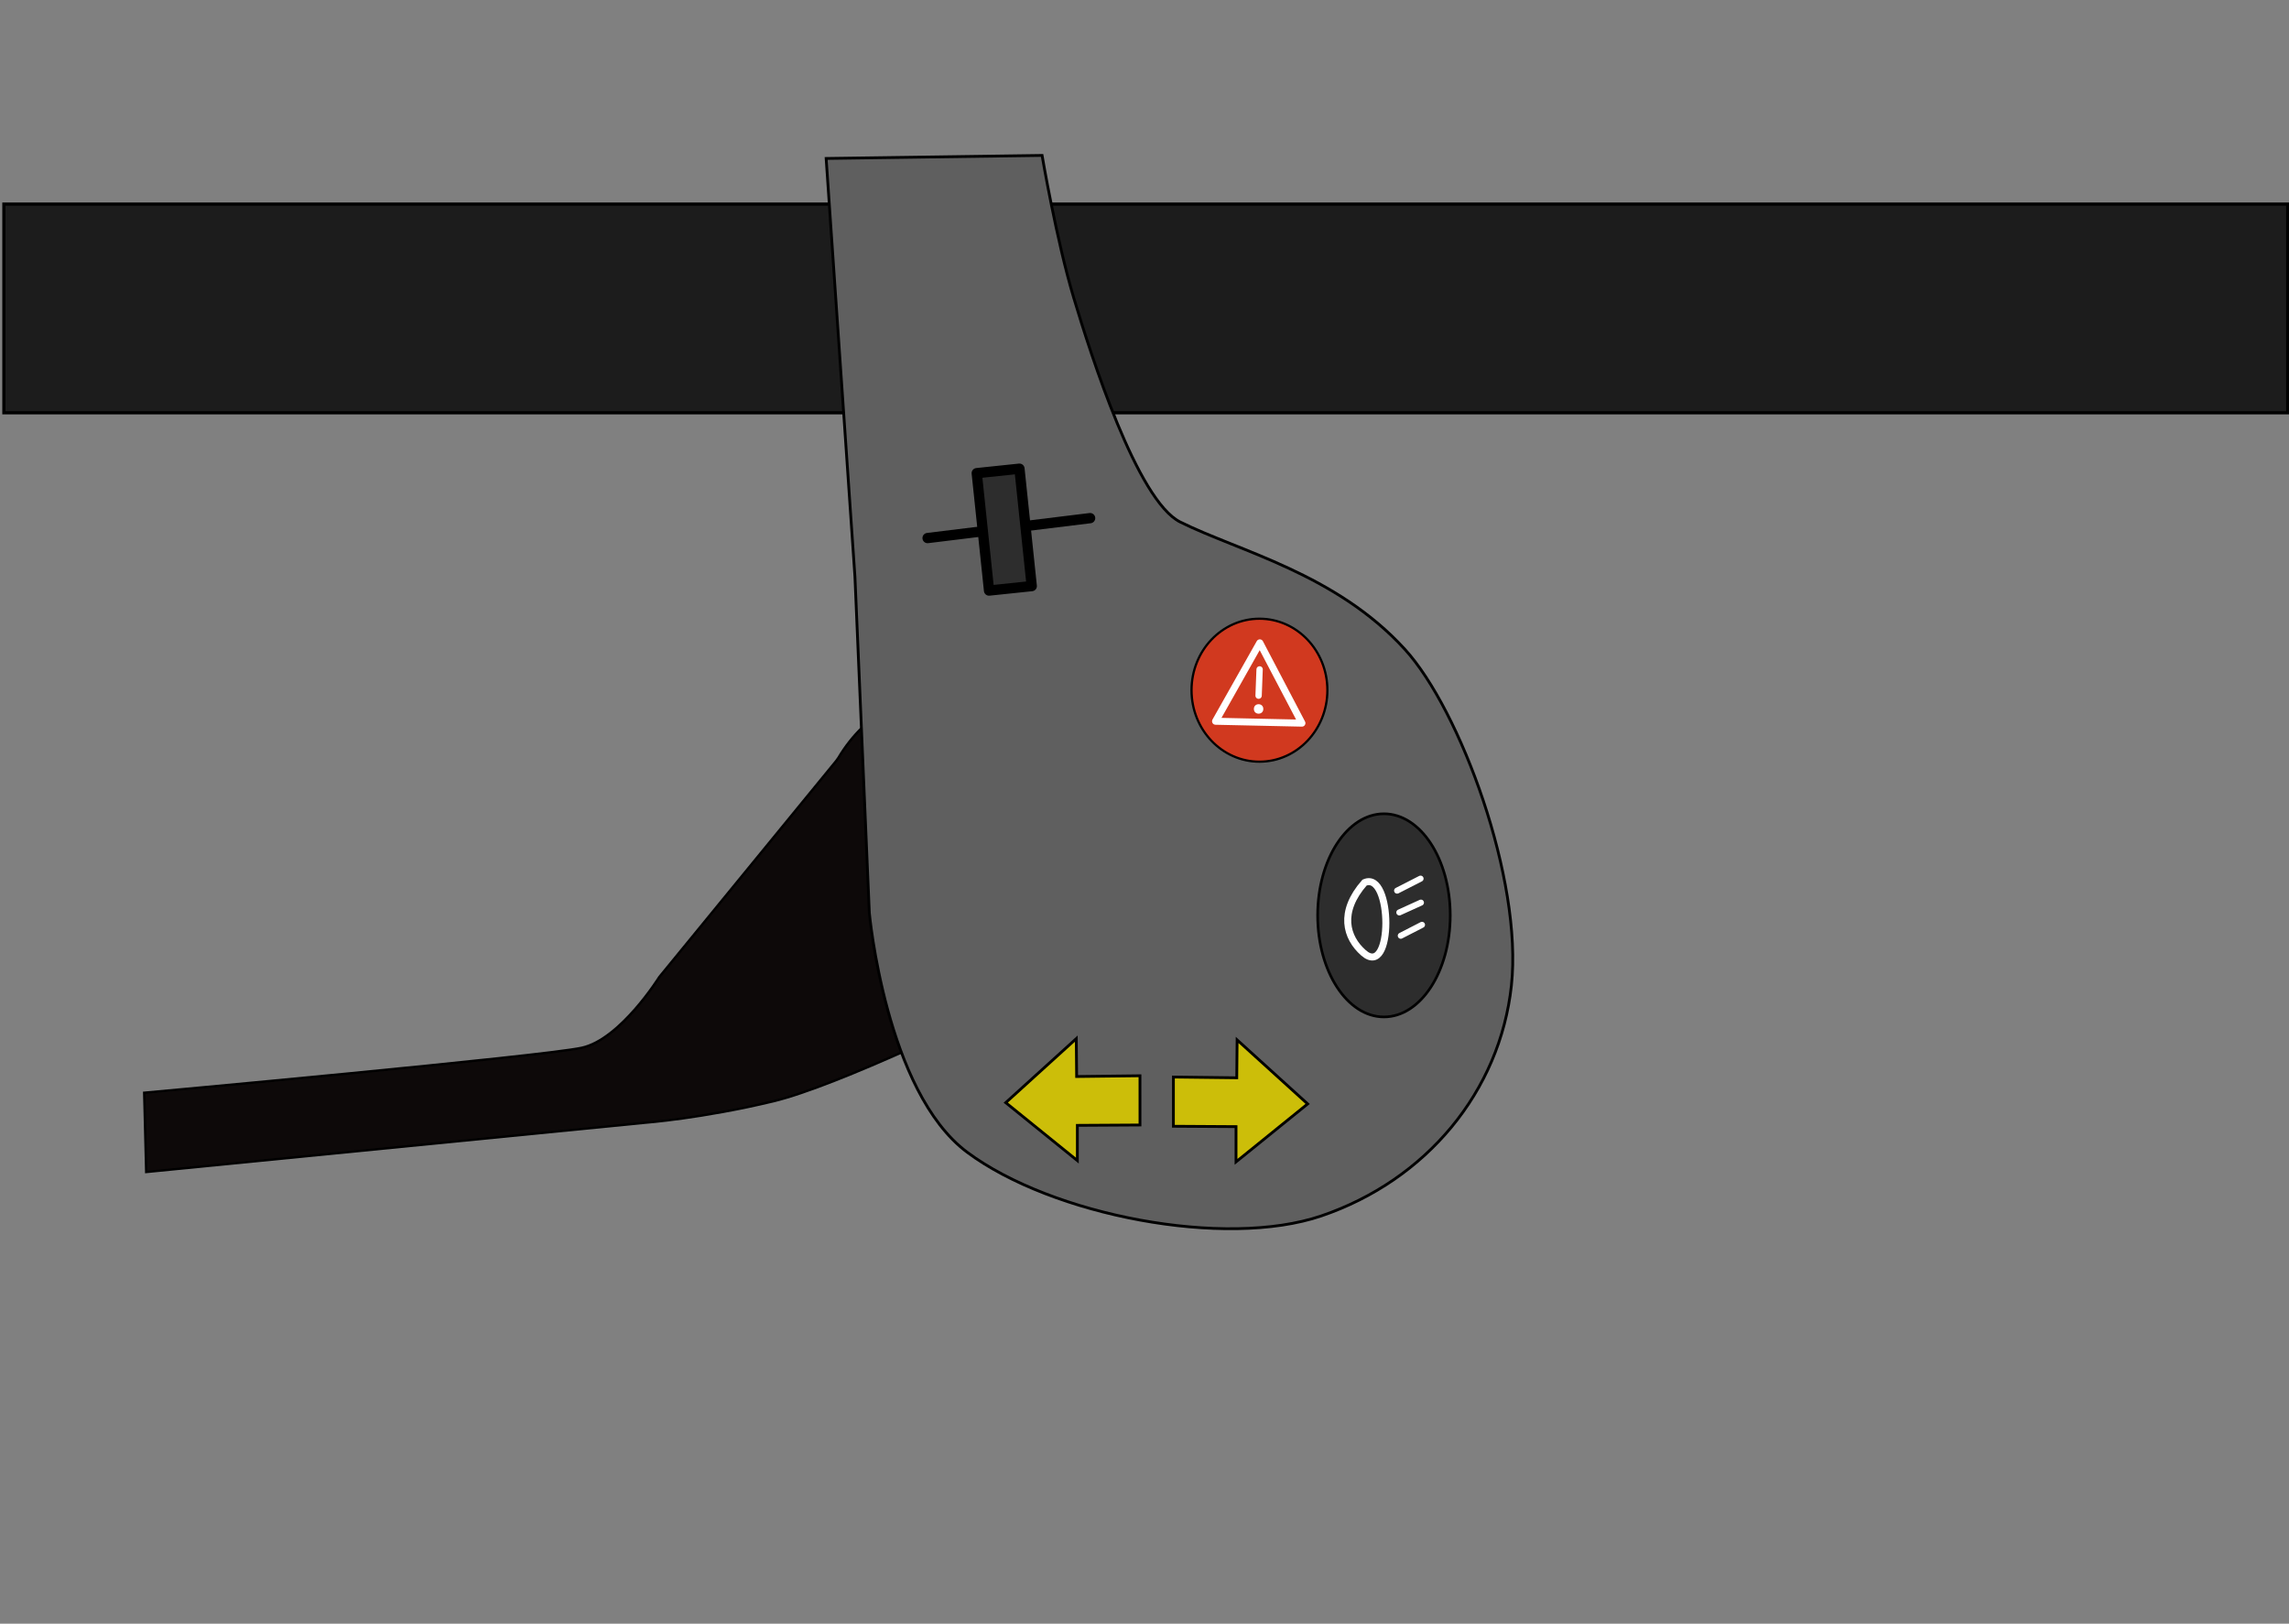 <?xml version="1.0" encoding="UTF-8" standalone="no"?>
<!-- Created with Inkscape (http://www.inkscape.org/) -->

<svg
   width="148mm"
   height="105mm"
   viewBox="0 0 148 105"
   version="1.1"
   id="svg1"
   inkscape:version="1.3 (0e150ed6c4, 2023-07-21)"
   sodipodi:docname="light-controls.svg"
   xmlns:inkscape="http://www.inkscape.org/namespaces/inkscape"
   xmlns:sodipodi="http://sodipodi.sourceforge.net/DTD/sodipodi-0.dtd"
   xmlns="http://www.w3.org/2000/svg"
   xmlns:svg="http://www.w3.org/2000/svg">
  <rect x="0" y="0" width="148" height="105" fill="#808080" stroke="none"/>
  <sodipodi:namedview
     id="namedview1"
     pagecolor="#ffffff"
     bordercolor="#000000"
     borderopacity="0.25"
     inkscape:showpageshadow="2"
     inkscape:pageopacity="0.0"
     inkscape:pagecheckerboard="0"
     inkscape:deskcolor="#d1d1d1"
     inkscape:document-units="mm"
     inkscape:zoom="1.8872648"
     inkscape:cx="246.38832"
     inkscape:cy="177.77049"
     inkscape:window-width="1680"
     inkscape:window-height="987"
     inkscape:window-x="-8"
     inkscape:window-y="-8"
     inkscape:window-maximized="1"
     inkscape:current-layer="layer1" />
  <defs
     id="defs1" />
  <g
     inkscape:label="Réteg 1"
     inkscape:groupmode="layer"
     id="layer1">
    <rect
       style="fill:#1c1c1c;fill-opacity:1;stroke:#000000;stroke-width:0.204"
       id="rect2"
       width="147.668"
       height="13.496"
       x="0.25"
       y="13.198" />
    <path
       id="path1"
       style="fill:#0d0909;stroke:#000000;stroke-width:0.152"
       d="m 62.203,44.506 c -3.261,6.92e-4 -6.224,1.527 -7.993,4.494 l -0.133,0.19 -11.452,13.993 c 0,0 -2.501,4.018 -5.002,4.572 -2.501,0.554 -28.301,2.91 -28.301,2.91 l 0.131,5.126 32.25,-3.186 c 0,0 3.686,-0.277 8.293,-1.386 4.264,-1.026 13.926,-5.762 15.393,-6.492 3.844,-1.457 6.407,-5.408 6.417,-9.819 4.3e-5,-5.745 -4.3,-10.402 -9.604,-10.402 z"
       sodipodi:nodetypes="ccccscccsccc" />
    <path
       style="fill:#5f5f5f;fill-opacity:1;stroke:#000000;stroke-width:0.181"
       d="m 55.277,37.286 0.931,21.749 c 0,0 1.061,11.554 6.329,15.479 5.488,4.089 16.671,6.235 22.898,4.115 C 92.223,76.317 96.977,70.595 97.722,63.738 98.466,56.88 94.416,45.916 90.834,41.989 86.366,37.09 80.112,35.651 76.313,33.759 73.528,32.372 70.542,22.983 69.425,19.26 68.308,15.537 67.378,10.051 67.378,10.051 l -13.962,0.196 z"
       id="path2"
       sodipodi:nodetypes="ccssssssccc" />
    <ellipse
       style="fill:#d1391f;fill-opacity:1;stroke:#000000;stroke-width:0.144"
       id="path3"
       cx="81.433"
       cy="44.634"
       rx="4.392"
       ry="4.623" />
    <ellipse
       style="fill:#2d2d2d;fill-opacity:1;stroke:#000000;stroke-width:0.17"
       id="path3-8"
       cx="89.482"
       cy="59.194"
       rx="4.287"
       ry="6.569" />
    <path
       style="fill:#ccbe09;fill-opacity:1;stroke:#000000;stroke-width:0.181;stroke-linecap:round"
       d="m 73.707,69.567 -4.095,0.049 -0.023,-2.449 -4.561,4.139 4.631,3.747 v -2.278 l 4.049,-0.024 z"
       id="path4"
       sodipodi:nodetypes="cccccccc" />
    <path
       style="fill:#ccbe09;fill-opacity:1;stroke:#000000;stroke-width:0.181;stroke-linecap:round"
       d="m 75.87,69.649 4.095,0.049 0.023,-2.449 4.561,4.139 -4.631,3.747 v -2.278 l -4.049,-0.024 z"
       id="path4-6"
       sodipodi:nodetypes="cccccccc" />
    <path
       style="fill:none;stroke:#ffffff;stroke-width:0.453;stroke-dasharray:none;stroke-opacity:1"
       d="m 88.227,57.076 c -1.675,1.91 -1.189,3.552 -0.07,4.54 1.949,1.722 1.89,-5.329 0.07,-4.54 z"
       id="path5"
       sodipodi:nodetypes="csc" />
    <path
       style="fill:none;stroke:#ffffff;stroke-width:0.391;stroke-linecap:round;stroke-dasharray:none;stroke-opacity:1"
       d="m 90.333,57.595 1.516,-0.775"
       id="path6" />
    <path
       style="fill:none;stroke:#ffffff;stroke-width:0.391;stroke-linecap:round;stroke-dasharray:none;stroke-opacity:1"
       d="m 90.477,59.005 1.396,-0.634"
       id="path7" />
    <path
       style="fill:none;stroke:#ffffff;stroke-width:0.391;stroke-linecap:round;stroke-dasharray:none;stroke-opacity:1"
       d="m 90.57,60.512 1.372,-0.705"
       id="path8"
       sodipodi:nodetypes="cc" />
    <path
       style="fill:none;fill-opacity:1;stroke:#ffffff;stroke-width:0.453;stroke-linejoin:round;stroke-dasharray:none;stroke-opacity:1"
       d="m 78.594,46.642 2.862,-5.07 2.723,5.192 z"
       id="path9"
       sodipodi:nodetypes="cccc" />
    <path
       style="fill:none;fill-opacity:1;stroke:#ffffff;stroke-width:0.41;stroke-linecap:round;stroke-dasharray:none;stroke-opacity:1"
       d="m 81.442,43.289 -0.065,1.697"
       id="path10"
       sodipodi:nodetypes="cc" />
    <ellipse
       style="fill:#ffffff;fill-opacity:1;stroke:none;stroke-width:0.775;stroke-dasharray:none;stroke-opacity:1"
       id="path11"
       cx="81.377"
       cy="45.846"
       rx="0.305"
       ry="0.306" />
    <path
       style="fill:#ffffff;fill-opacity:1;stroke:#000000;stroke-width:0.665;stroke-linecap:round;stroke-linejoin:round;stroke-dasharray:none;stroke-opacity:1"
       d="M 59.975,34.795 70.483,33.507"
       id="path12" />
    <rect
       style="fill:#2d2d2d;fill-opacity:1;stroke:#000000;stroke-width:0.665;stroke-linecap:round;stroke-linejoin:round;stroke-dasharray:none;stroke-opacity:1"
       id="rect12"
       width="2.776"
       height="7.633"
       x="59.622"
       y="37.012"
       transform="rotate(-5.98)" />
  </g>
</svg>
